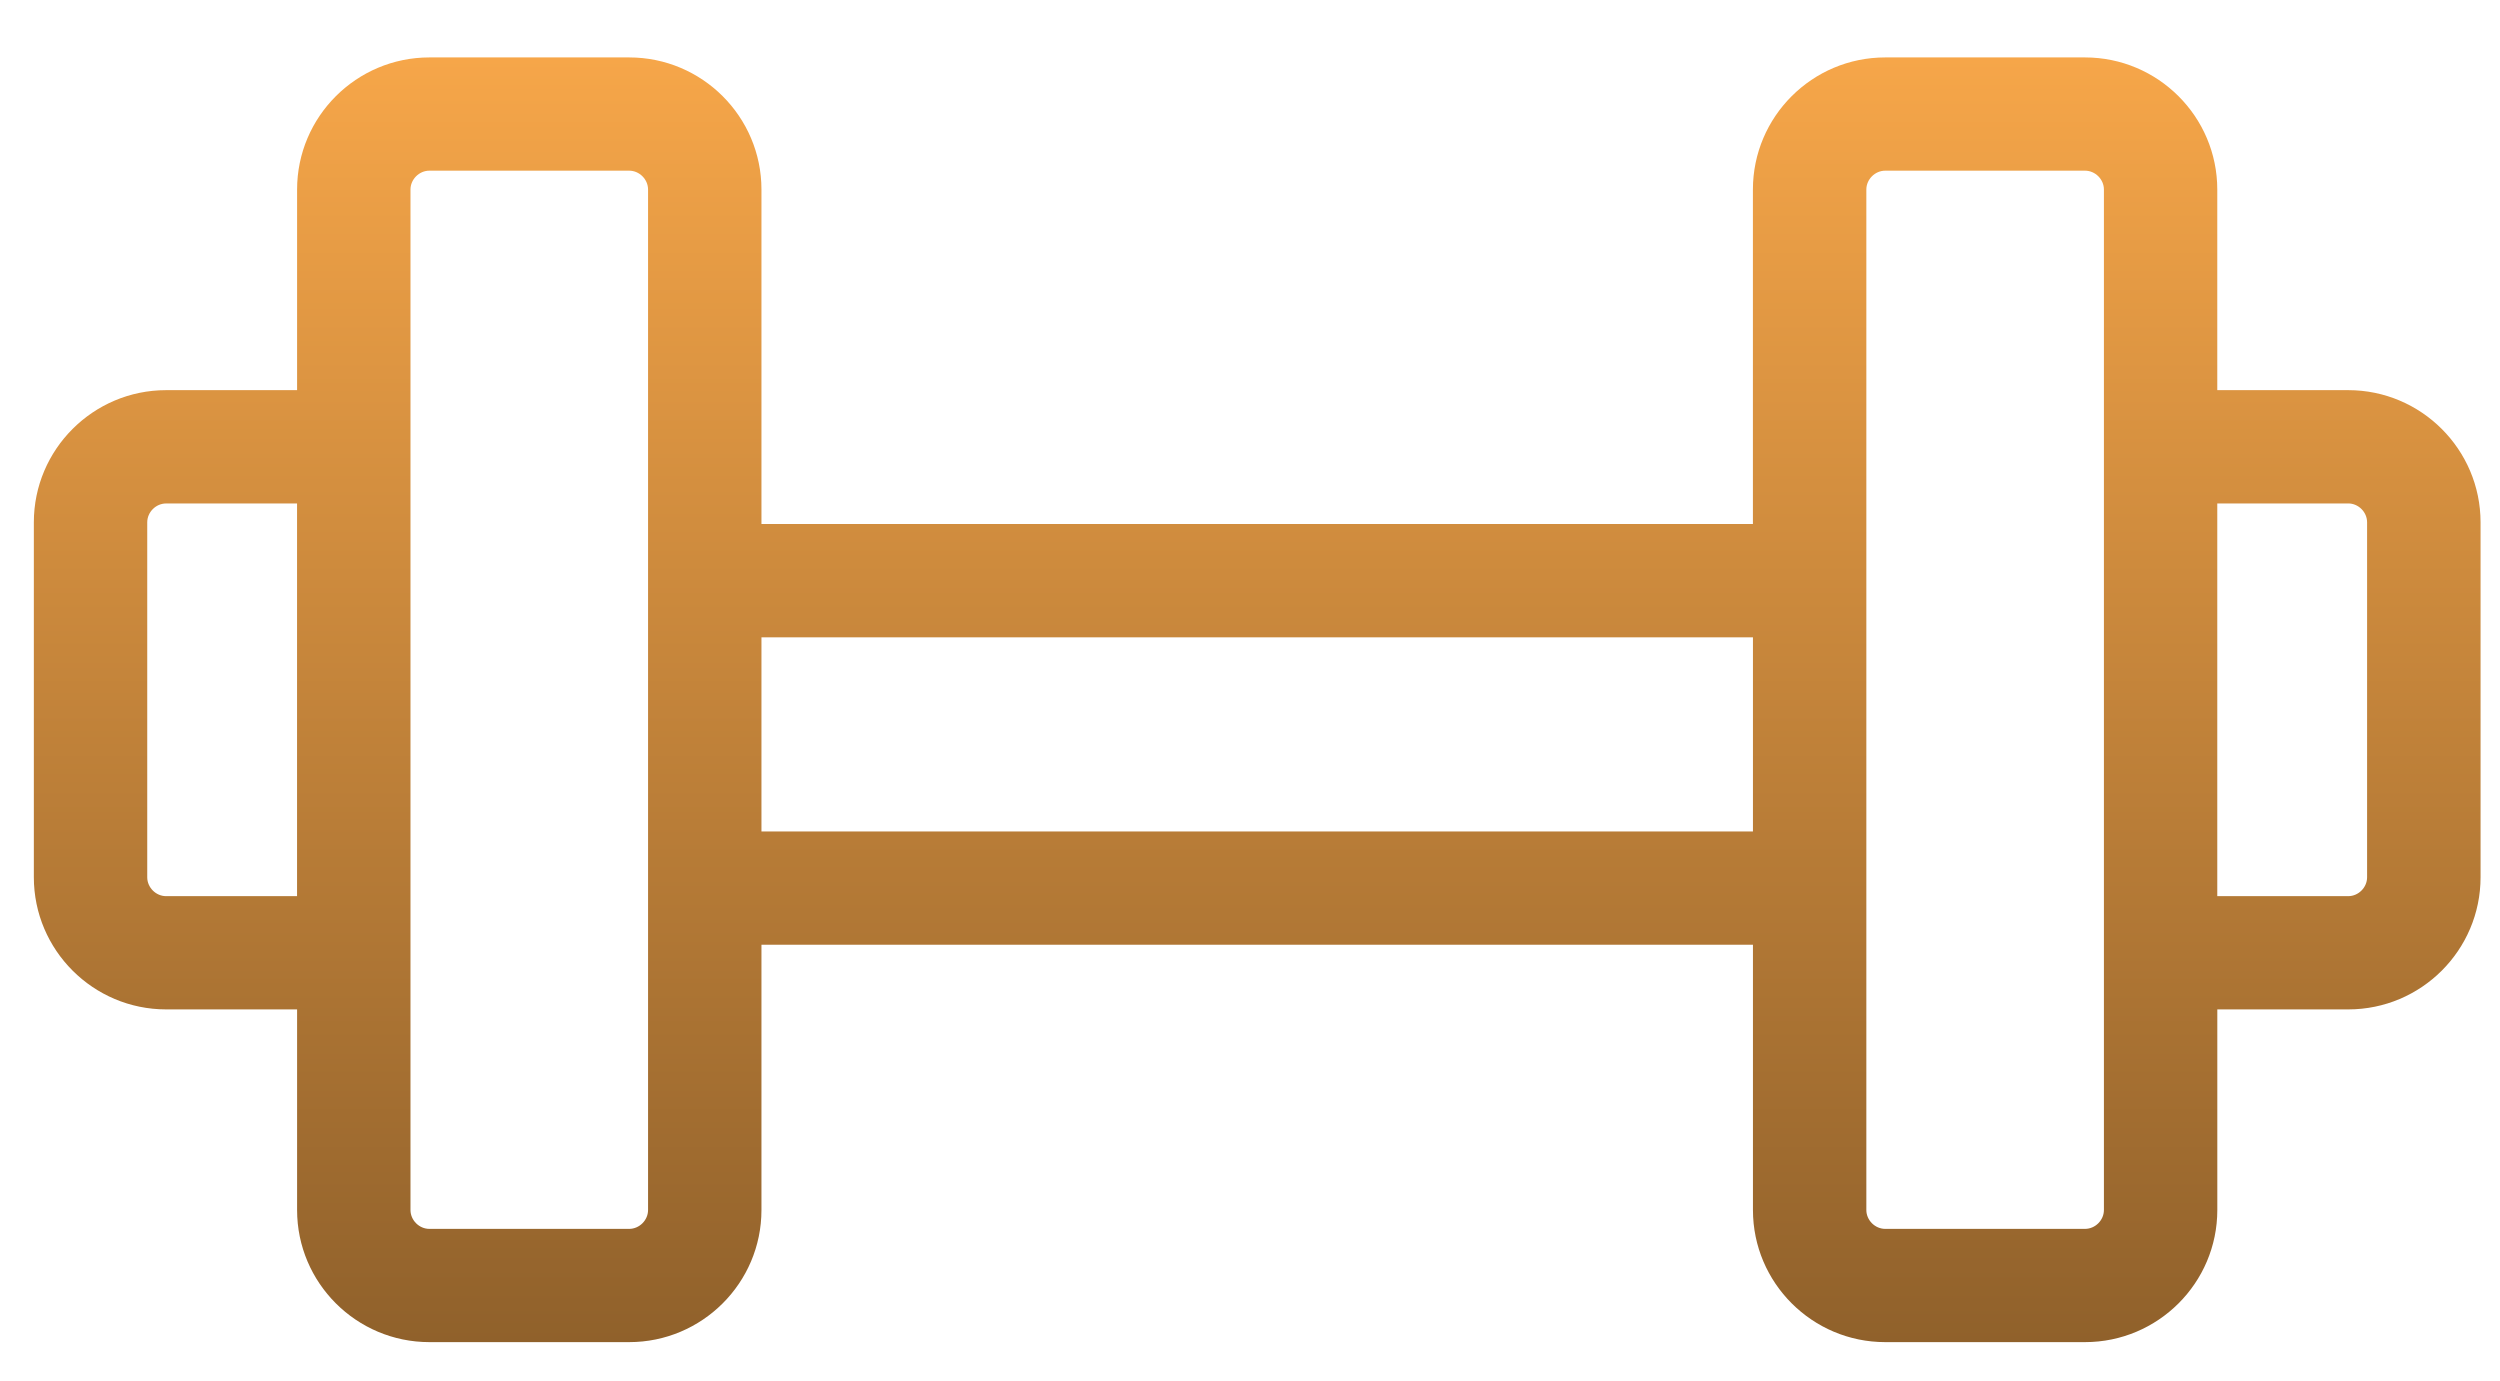 <svg width="67" height="37" viewBox="0 0 67 37" fill="none" xmlns="http://www.w3.org/2000/svg">
<path d="M62.932 10.456H59.423V5.08C59.423 3.127 57.833 1.539 55.877 1.539H50.524C48.568 1.539 46.978 3.127 46.978 5.08V14.044H20.407V5.08C20.407 3.127 18.817 1.539 16.861 1.539H11.508C9.552 1.539 7.962 3.127 7.962 5.08V10.456H4.453C2.498 10.456 0.907 12.045 0.907 13.998V23.51C0.907 25.463 2.498 27.052 4.453 27.052H7.962V32.428C7.962 34.381 9.552 35.969 11.508 35.969H16.861C18.817 35.969 20.407 34.381 20.407 32.428V25.318H46.979V32.428C46.979 34.381 48.57 35.969 50.525 35.969H55.878C57.834 35.969 59.424 34.381 59.424 32.428V27.052H62.933C64.888 27.052 66.479 25.463 66.479 23.51V13.998C66.478 12.046 64.887 10.456 62.932 10.456ZM4.452 24.017C4.178 24.017 3.946 23.785 3.946 23.511V13.999C3.946 13.724 4.178 13.493 4.452 13.493H7.961V24.017H4.452ZM17.368 32.428C17.368 32.702 17.136 32.934 16.861 32.934H11.508C11.233 32.934 11.001 32.702 11.001 32.428V5.08C11.001 4.806 11.233 4.574 11.508 4.574H16.861C17.136 4.574 17.368 4.806 17.368 5.08V15.562V23.8V32.428ZM20.407 22.283V17.08H46.979V22.283H20.407ZM56.385 32.428C56.385 32.702 56.153 32.934 55.878 32.934H50.525C50.25 32.934 50.018 32.702 50.018 32.428V23.8V15.562V5.08C50.018 4.806 50.25 4.574 50.525 4.574H55.878C56.153 4.574 56.385 4.806 56.385 5.08V32.428ZM63.438 23.511C63.438 23.785 63.206 24.017 62.932 24.017H59.423V13.492H62.932C63.206 13.492 63.438 13.723 63.438 13.998V23.511Z" fill="url(#paint0_linear_3065_7287)"/>
<defs>
<linearGradient id="paint0_linear_3065_7287" x1="33.693" y1="1.539" x2="33.693" y2="35.969" gradientUnits="userSpaceOnUse">
<stop stop-color="#F6A649"/>
<stop offset="1" stop-color="#90612B"/>
</linearGradient>
</defs>
</svg>
